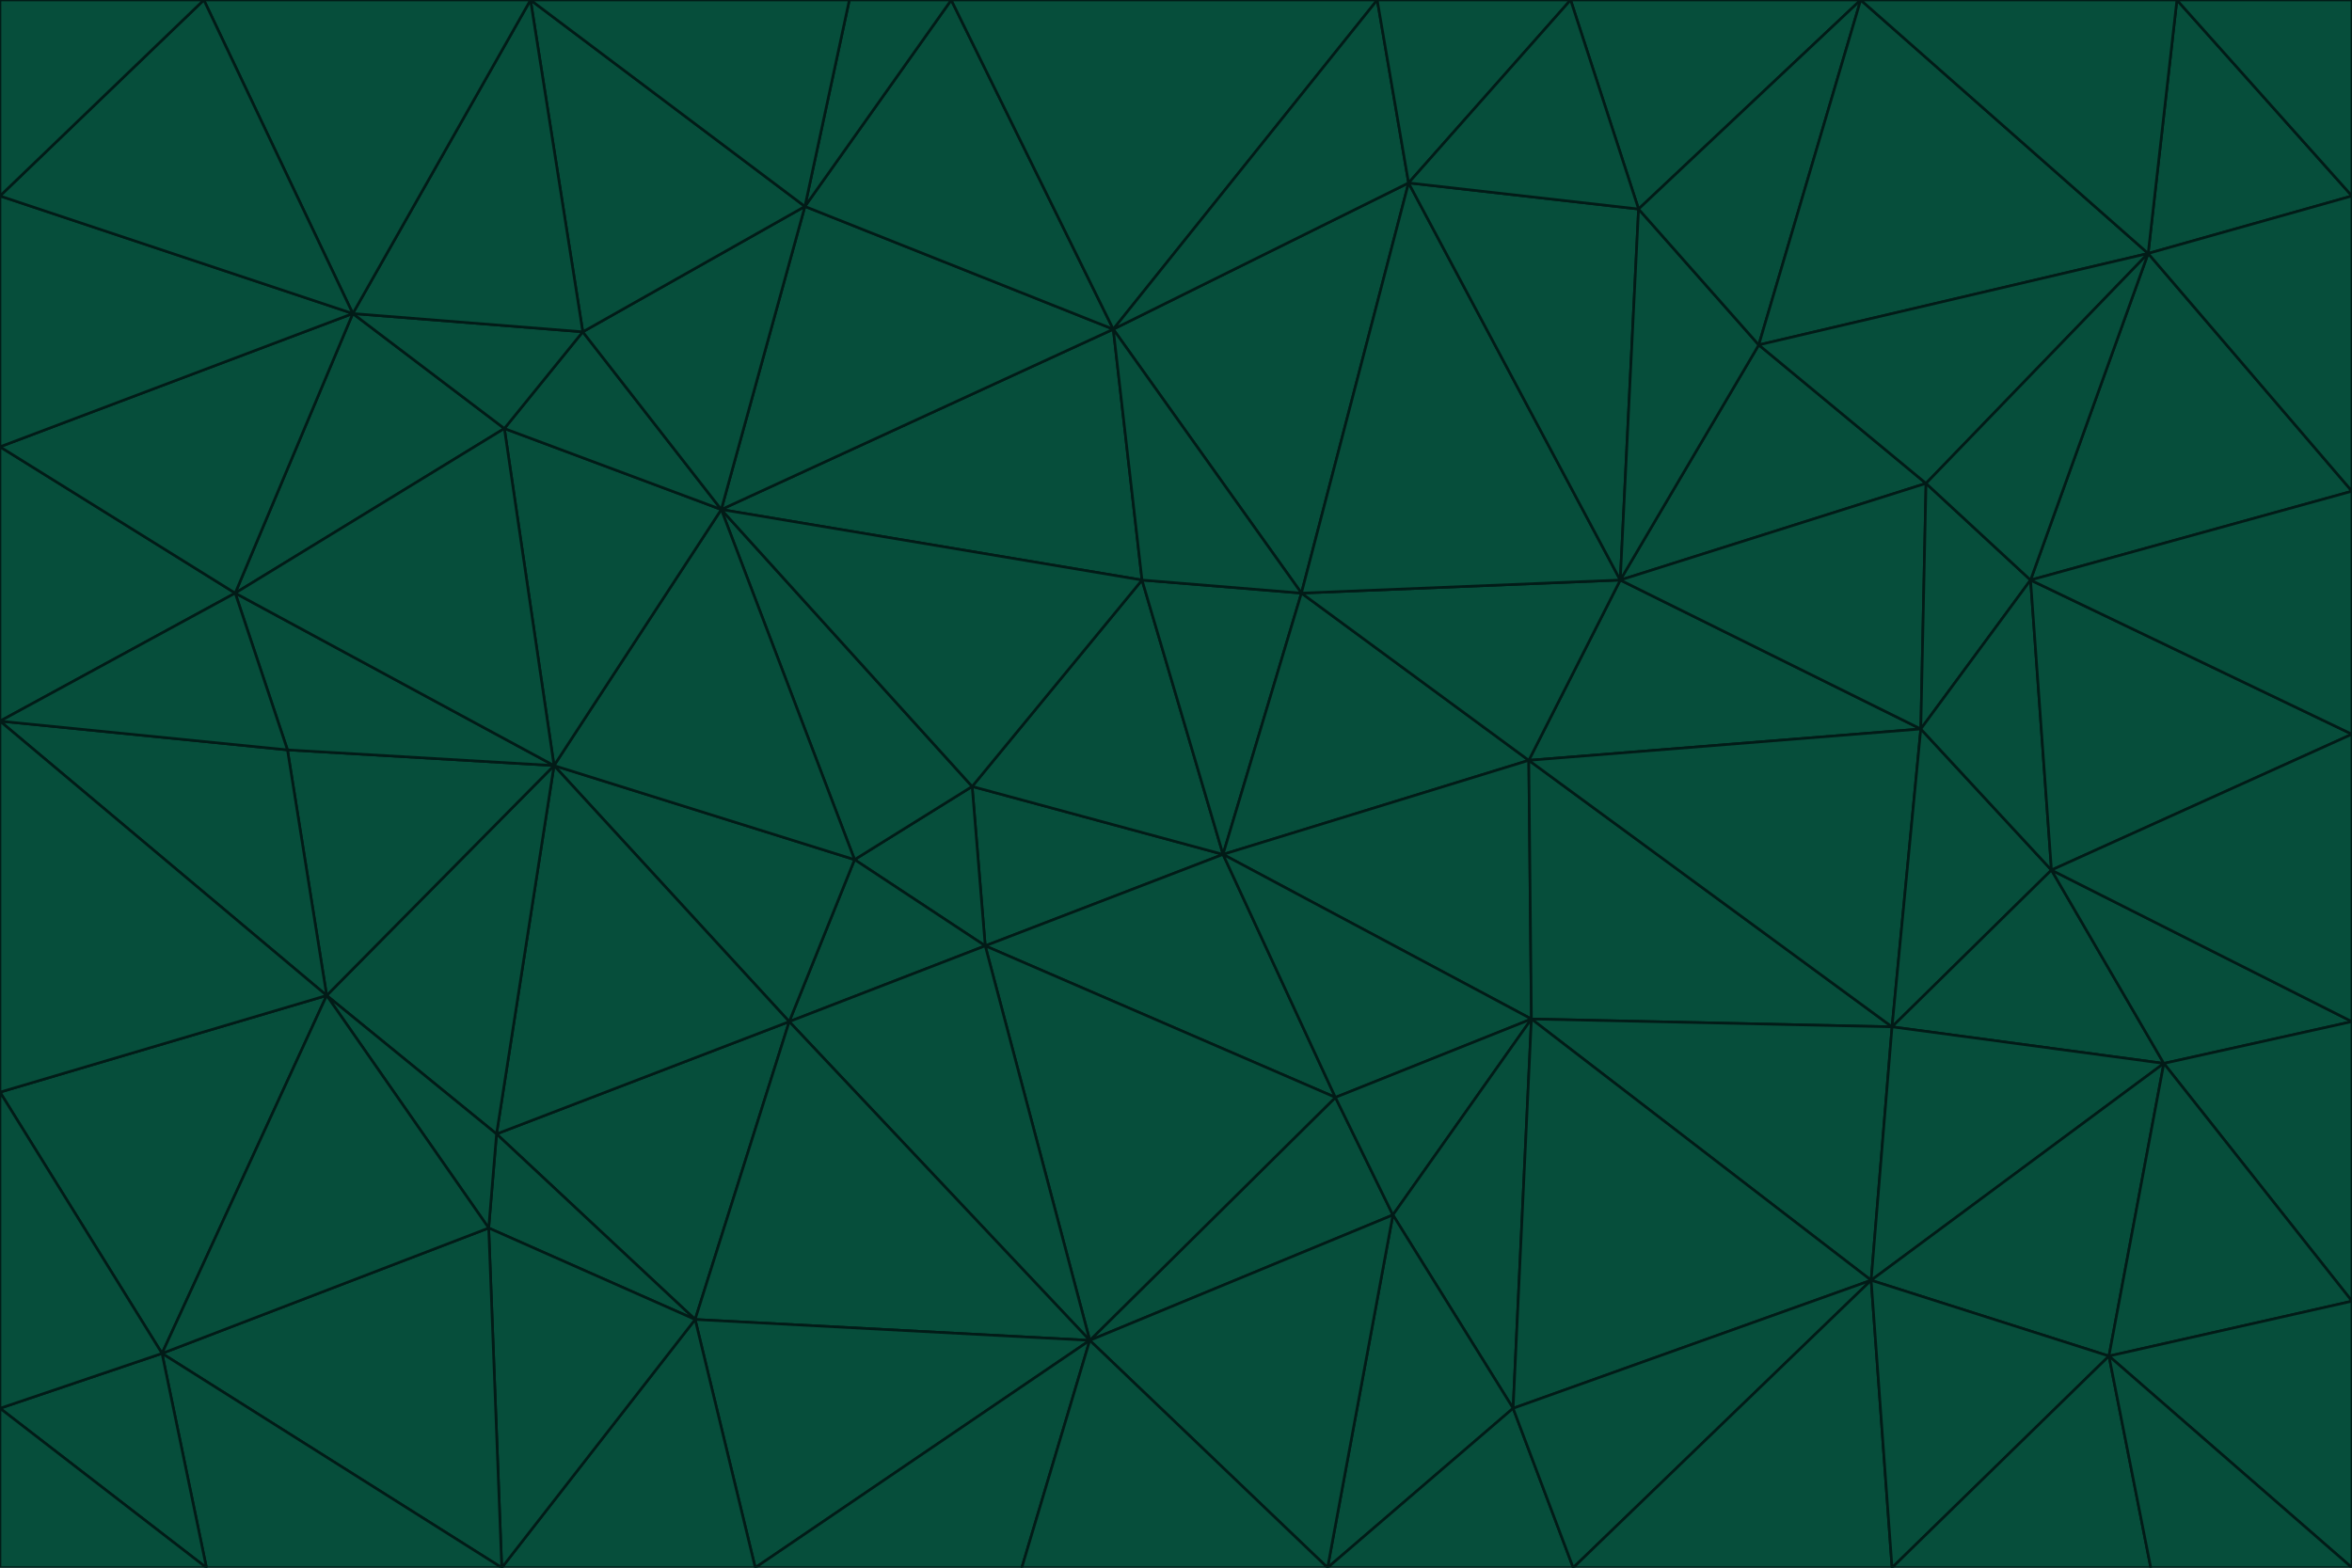 <svg id="visual" viewBox="0 0 900 600" width="900" height="600" xmlns="http://www.w3.org/2000/svg" xmlns:xlink="http://www.w3.org/1999/xlink" version="1.1"><g stroke-width="1" stroke-linejoin="bevel"><path d="M468 327L372 301L377 362Z" fill="#064e3b" stroke="#021b17"></path><path d="M372 301L327 329L377 362Z" fill="#064e3b" stroke="#021b17"></path><path d="M468 327L437 222L372 301Z" fill="#064e3b" stroke="#021b17"></path><path d="M372 301L276 195L327 329Z" fill="#064e3b" stroke="#021b17"></path><path d="M468 327L498 227L437 222Z" fill="#064e3b" stroke="#021b17"></path><path d="M327 329L302 391L377 362Z" fill="#064e3b" stroke="#021b17"></path><path d="M377 362L511 420L468 327Z" fill="#064e3b" stroke="#021b17"></path><path d="M533 465L511 420L417 513Z" fill="#064e3b" stroke="#021b17"></path><path d="M468 327L585 291L498 227Z" fill="#064e3b" stroke="#021b17"></path><path d="M586 390L585 291L468 327Z" fill="#064e3b" stroke="#021b17"></path><path d="M417 513L511 420L377 362Z" fill="#064e3b" stroke="#021b17"></path><path d="M511 420L586 390L468 327Z" fill="#064e3b" stroke="#021b17"></path><path d="M533 465L586 390L511 420Z" fill="#064e3b" stroke="#021b17"></path><path d="M302 391L417 513L377 362Z" fill="#064e3b" stroke="#021b17"></path><path d="M426 126L276 195L437 222Z" fill="#064e3b" stroke="#021b17"></path><path d="M437 222L276 195L372 301Z" fill="#064e3b" stroke="#021b17"></path><path d="M327 329L212 293L302 391Z" fill="#064e3b" stroke="#021b17"></path><path d="M539 70L426 126L498 227Z" fill="#064e3b" stroke="#021b17"></path><path d="M498 227L426 126L437 222Z" fill="#064e3b" stroke="#021b17"></path><path d="M276 195L212 293L327 329Z" fill="#064e3b" stroke="#021b17"></path><path d="M735 279L620 222L585 291Z" fill="#064e3b" stroke="#021b17"></path><path d="M585 291L620 222L498 227Z" fill="#064e3b" stroke="#021b17"></path><path d="M190 434L266 505L302 391Z" fill="#064e3b" stroke="#021b17"></path><path d="M302 391L266 505L417 513Z" fill="#064e3b" stroke="#021b17"></path><path d="M212 293L190 434L302 391Z" fill="#064e3b" stroke="#021b17"></path><path d="M533 465L579 539L586 390Z" fill="#064e3b" stroke="#021b17"></path><path d="M586 390L724 393L585 291Z" fill="#064e3b" stroke="#021b17"></path><path d="M508 600L579 539L533 465Z" fill="#064e3b" stroke="#021b17"></path><path d="M508 600L533 465L417 513Z" fill="#064e3b" stroke="#021b17"></path><path d="M190 434L187 470L266 505Z" fill="#064e3b" stroke="#021b17"></path><path d="M426 126L308 79L276 195Z" fill="#064e3b" stroke="#021b17"></path><path d="M276 195L193 164L212 293Z" fill="#064e3b" stroke="#021b17"></path><path d="M289 600L417 513L266 505Z" fill="#064e3b" stroke="#021b17"></path><path d="M289 600L391 600L417 513Z" fill="#064e3b" stroke="#021b17"></path><path d="M223 127L193 164L276 195Z" fill="#064e3b" stroke="#021b17"></path><path d="M212 293L125 381L190 434Z" fill="#064e3b" stroke="#021b17"></path><path d="M190 434L125 381L187 470Z" fill="#064e3b" stroke="#021b17"></path><path d="M308 79L223 127L276 195Z" fill="#064e3b" stroke="#021b17"></path><path d="M620 222L539 70L498 227Z" fill="#064e3b" stroke="#021b17"></path><path d="M426 126L364 0L308 79Z" fill="#064e3b" stroke="#021b17"></path><path d="M391 600L508 600L417 513Z" fill="#064e3b" stroke="#021b17"></path><path d="M110 287L125 381L212 293Z" fill="#064e3b" stroke="#021b17"></path><path d="M192 600L289 600L266 505Z" fill="#064e3b" stroke="#021b17"></path><path d="M90 227L110 287L212 293Z" fill="#064e3b" stroke="#021b17"></path><path d="M716 490L724 393L586 390Z" fill="#064e3b" stroke="#021b17"></path><path d="M620 222L627 80L539 70Z" fill="#064e3b" stroke="#021b17"></path><path d="M724 393L735 279L585 291Z" fill="#064e3b" stroke="#021b17"></path><path d="M737 185L673 132L620 222Z" fill="#064e3b" stroke="#021b17"></path><path d="M673 132L627 80L620 222Z" fill="#064e3b" stroke="#021b17"></path><path d="M508 600L602 600L579 539Z" fill="#064e3b" stroke="#021b17"></path><path d="M579 539L716 490L586 390Z" fill="#064e3b" stroke="#021b17"></path><path d="M527 0L364 0L426 126Z" fill="#064e3b" stroke="#021b17"></path><path d="M308 79L203 0L223 127Z" fill="#064e3b" stroke="#021b17"></path><path d="M527 0L426 126L539 70Z" fill="#064e3b" stroke="#021b17"></path><path d="M364 0L325 0L308 79Z" fill="#064e3b" stroke="#021b17"></path><path d="M135 120L90 227L193 164Z" fill="#064e3b" stroke="#021b17"></path><path d="M602 600L716 490L579 539Z" fill="#064e3b" stroke="#021b17"></path><path d="M724 393L785 333L735 279Z" fill="#064e3b" stroke="#021b17"></path><path d="M135 120L193 164L223 127Z" fill="#064e3b" stroke="#021b17"></path><path d="M193 164L90 227L212 293Z" fill="#064e3b" stroke="#021b17"></path><path d="M0 418L62 518L125 381Z" fill="#064e3b" stroke="#021b17"></path><path d="M601 0L527 0L539 70Z" fill="#064e3b" stroke="#021b17"></path><path d="M203 0L135 120L223 127Z" fill="#064e3b" stroke="#021b17"></path><path d="M712 0L601 0L627 80Z" fill="#064e3b" stroke="#021b17"></path><path d="M735 279L737 185L620 222Z" fill="#064e3b" stroke="#021b17"></path><path d="M187 470L192 600L266 505Z" fill="#064e3b" stroke="#021b17"></path><path d="M62 518L192 600L187 470Z" fill="#064e3b" stroke="#021b17"></path><path d="M828 407L785 333L724 393Z" fill="#064e3b" stroke="#021b17"></path><path d="M735 279L777 222L737 185Z" fill="#064e3b" stroke="#021b17"></path><path d="M785 333L777 222L735 279Z" fill="#064e3b" stroke="#021b17"></path><path d="M712 0L627 80L673 132Z" fill="#064e3b" stroke="#021b17"></path><path d="M712 0L673 132L822 97Z" fill="#064e3b" stroke="#021b17"></path><path d="M627 80L601 0L539 70Z" fill="#064e3b" stroke="#021b17"></path><path d="M325 0L203 0L308 79Z" fill="#064e3b" stroke="#021b17"></path><path d="M0 276L125 381L110 287Z" fill="#064e3b" stroke="#021b17"></path><path d="M125 381L62 518L187 470Z" fill="#064e3b" stroke="#021b17"></path><path d="M602 600L724 600L716 490Z" fill="#064e3b" stroke="#021b17"></path><path d="M716 490L828 407L724 393Z" fill="#064e3b" stroke="#021b17"></path><path d="M807 519L828 407L716 490Z" fill="#064e3b" stroke="#021b17"></path><path d="M785 333L900 281L777 222Z" fill="#064e3b" stroke="#021b17"></path><path d="M0 171L0 276L90 227Z" fill="#064e3b" stroke="#021b17"></path><path d="M90 227L0 276L110 287Z" fill="#064e3b" stroke="#021b17"></path><path d="M0 171L90 227L135 120Z" fill="#064e3b" stroke="#021b17"></path><path d="M0 276L0 418L125 381Z" fill="#064e3b" stroke="#021b17"></path><path d="M62 518L79 600L192 600Z" fill="#064e3b" stroke="#021b17"></path><path d="M0 539L79 600L62 518Z" fill="#064e3b" stroke="#021b17"></path><path d="M724 600L807 519L716 490Z" fill="#064e3b" stroke="#021b17"></path><path d="M822 97L673 132L737 185Z" fill="#064e3b" stroke="#021b17"></path><path d="M0 75L0 171L135 120Z" fill="#064e3b" stroke="#021b17"></path><path d="M0 418L0 539L62 518Z" fill="#064e3b" stroke="#021b17"></path><path d="M900 188L822 97L777 222Z" fill="#064e3b" stroke="#021b17"></path><path d="M777 222L822 97L737 185Z" fill="#064e3b" stroke="#021b17"></path><path d="M203 0L78 0L135 120Z" fill="#064e3b" stroke="#021b17"></path><path d="M900 391L785 333L828 407Z" fill="#064e3b" stroke="#021b17"></path><path d="M900 391L900 281L785 333Z" fill="#064e3b" stroke="#021b17"></path><path d="M78 0L0 75L135 120Z" fill="#064e3b" stroke="#021b17"></path><path d="M900 498L900 391L828 407Z" fill="#064e3b" stroke="#021b17"></path><path d="M724 600L823 600L807 519Z" fill="#064e3b" stroke="#021b17"></path><path d="M807 519L900 498L828 407Z" fill="#064e3b" stroke="#021b17"></path><path d="M0 539L0 600L79 600Z" fill="#064e3b" stroke="#021b17"></path><path d="M900 281L900 188L777 222Z" fill="#064e3b" stroke="#021b17"></path><path d="M900 600L900 498L807 519Z" fill="#064e3b" stroke="#021b17"></path><path d="M78 0L0 0L0 75Z" fill="#064e3b" stroke="#021b17"></path><path d="M900 75L833 0L822 97Z" fill="#064e3b" stroke="#021b17"></path><path d="M822 97L833 0L712 0Z" fill="#064e3b" stroke="#021b17"></path><path d="M900 188L900 75L822 97Z" fill="#064e3b" stroke="#021b17"></path><path d="M823 600L900 600L807 519Z" fill="#064e3b" stroke="#021b17"></path><path d="M900 75L900 0L833 0Z" fill="#064e3b" stroke="#021b17"></path></g></svg>